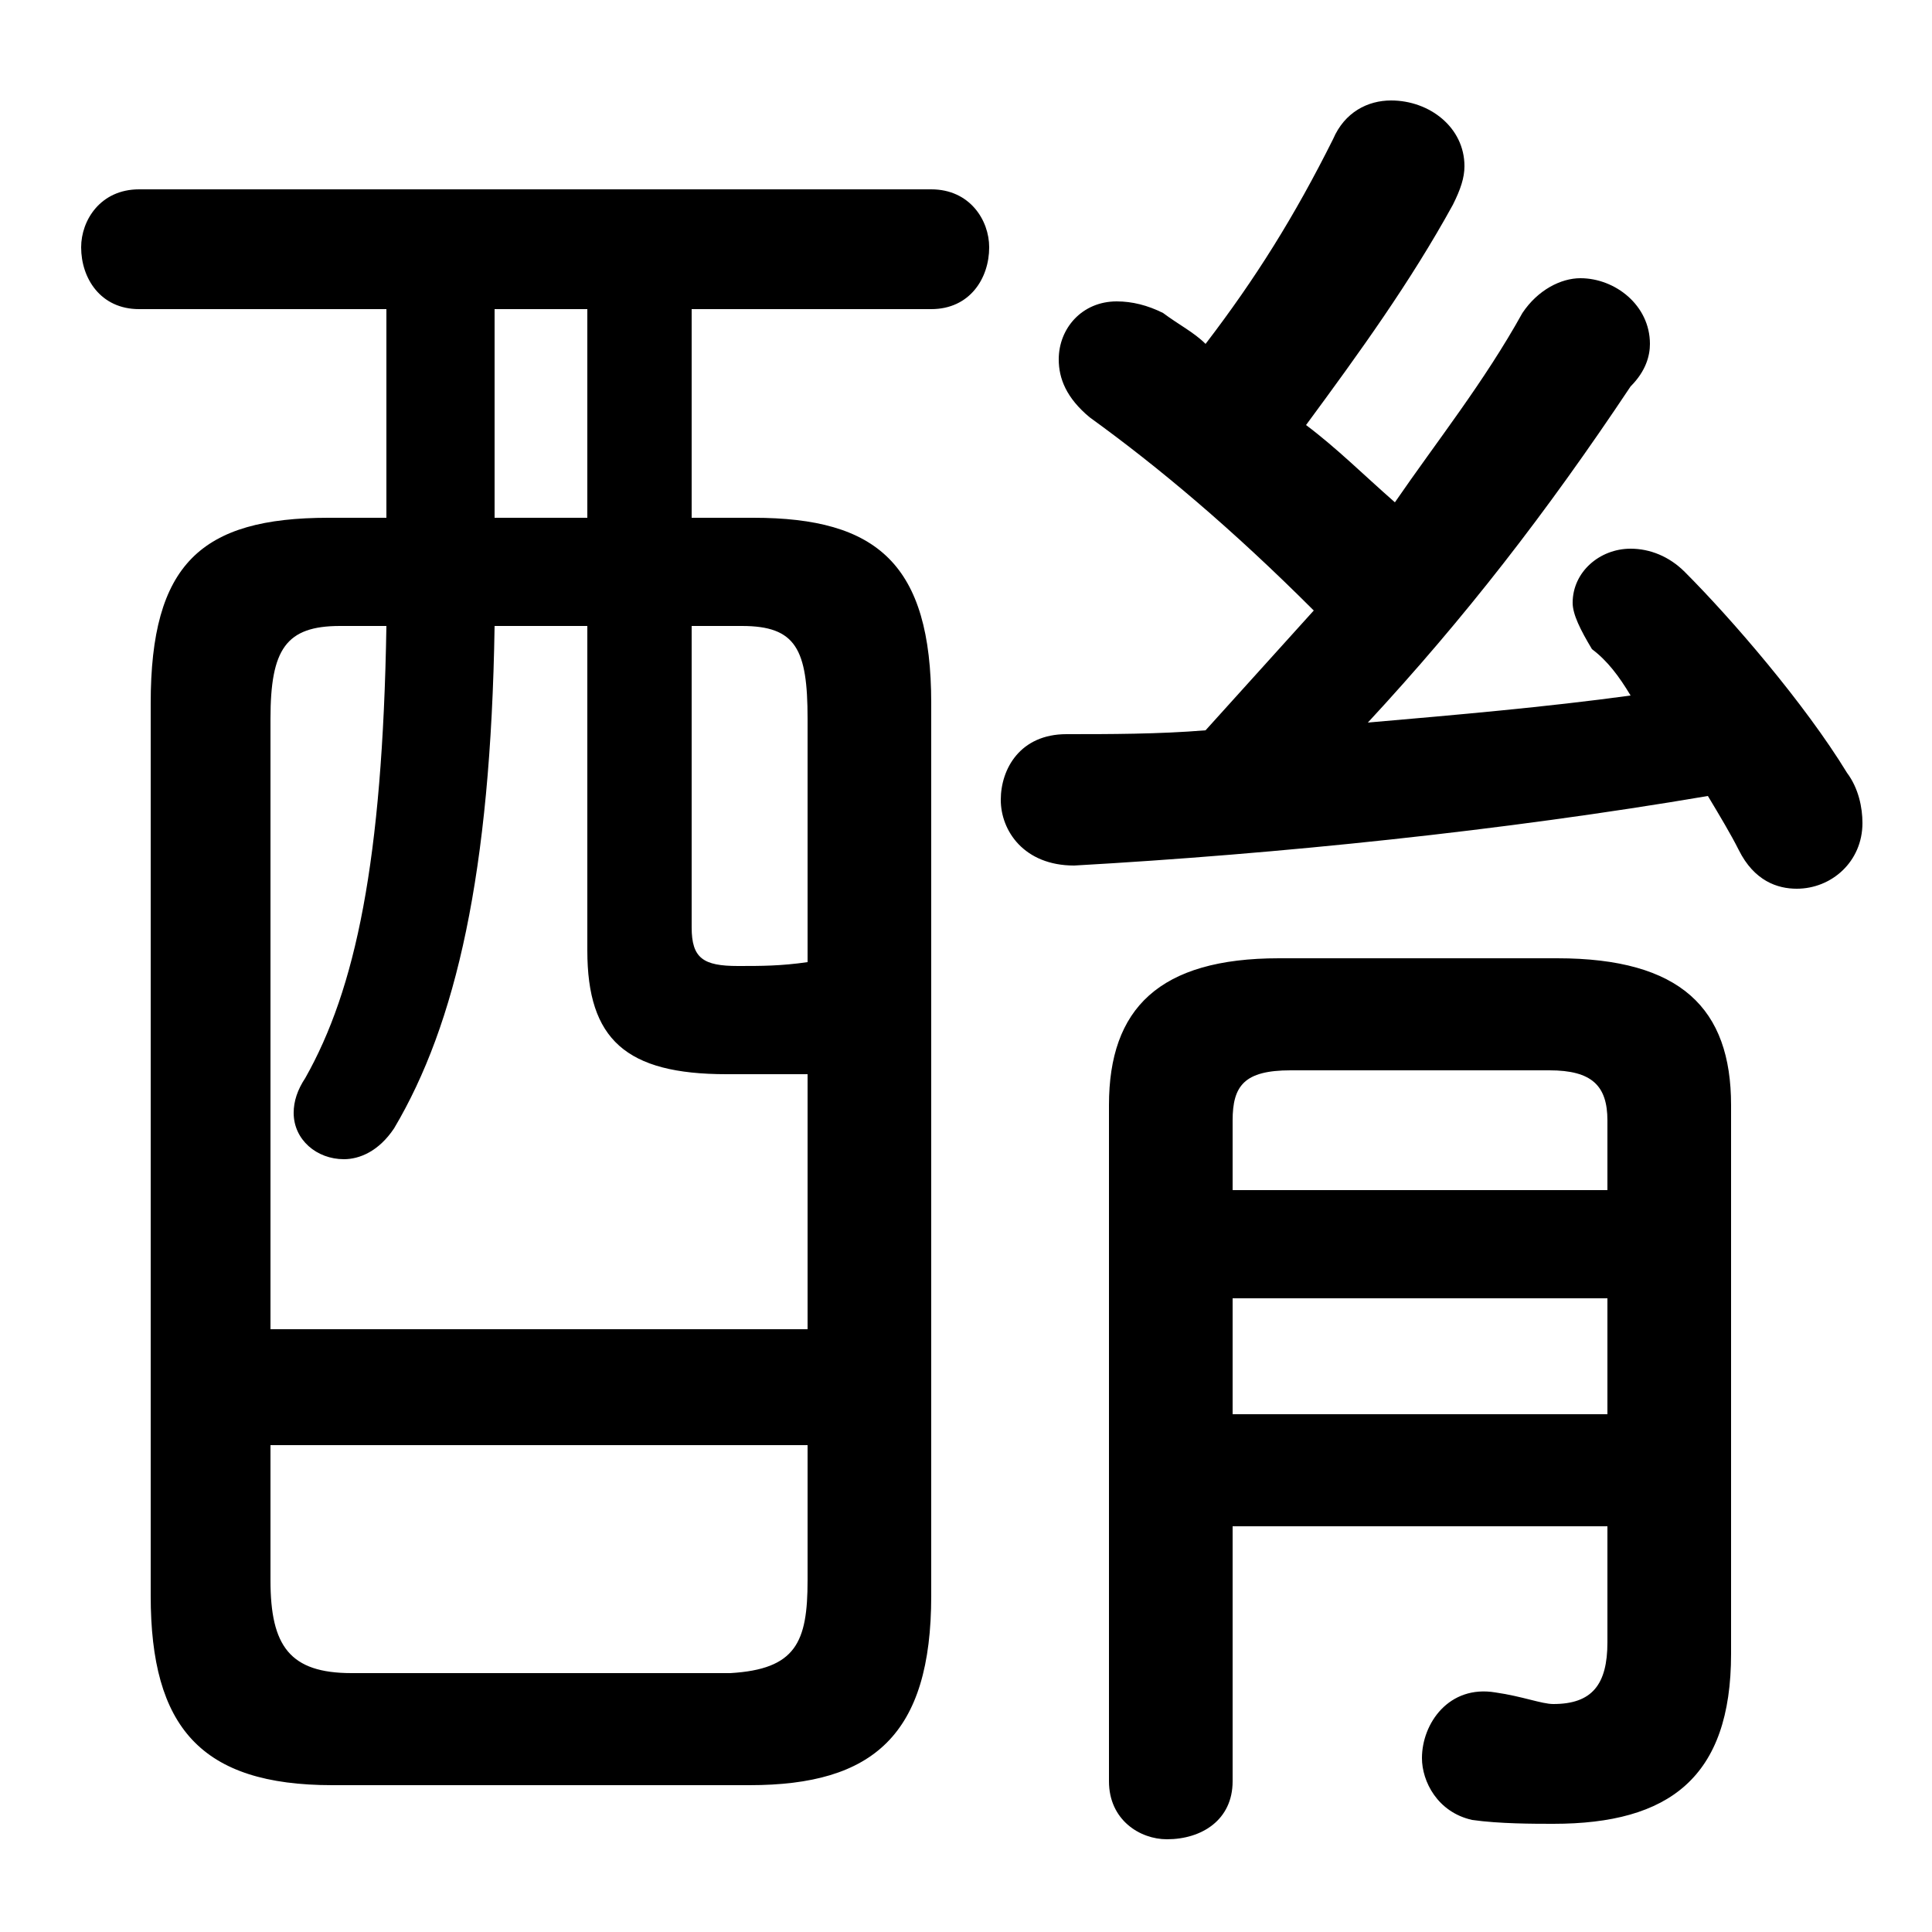 <svg xmlns="http://www.w3.org/2000/svg" viewBox="0 -44.0 50.0 50.0">
    <rect x="0" y="-44.0" width="50.0" height="50.0" fill="#808080" stroke="none"/>
    <g transform="scale(1, -1)">
        <!-- ボディの枠 -->
        <rect x="0" y="-6.0" width="50.0" height="50.0"
            stroke="white" fill="white"/>
        <!-- グリフ座標系の原点 -->
        <circle cx="0" cy="0" r="5" fill="white"/>
        <!-- グリフのアウトライン -->
        <g style="fill:black;stroke:#000000;stroke-width:0;stroke-linecap:round;stroke-linejoin:round;">
        <path d="M 34.0 28.2 C 33.1 27.2 32.1 26.1 31.2 25.1 C 30.0 25.0 28.7 25.0 27.6 25.0 C 26.4 25.0 25.9 24.1 25.9 23.3 C 25.9 22.5 26.5 21.6 27.8 21.6 C 33.1 21.9 38.9 22.5 44.2 23.4 C 44.5 22.9 44.8 22.4 45.0 22.0 C 45.4 21.2 46.0 21.0 46.5 21.0 C 47.4 21.0 48.2 21.7 48.2 22.7 C 48.2 23.1 48.1 23.6 47.8 24.0 C 46.7 25.8 44.8 28.0 43.6 29.2 C 43.2 29.6 42.7 29.8 42.2 29.8 C 41.4 29.8 40.7 29.2 40.7 28.4 C 40.7 28.1 40.9 27.7 41.2 27.2 C 41.6 26.9 41.9 26.5 42.2 26.0 C 40.0 25.7 37.7 25.5 35.4 25.3 C 37.9 28.0 40.0 30.7 42.2 34.0 C 42.6 34.4 42.7 34.8 42.7 35.1 C 42.7 36.1 41.8 36.8 40.9 36.8 C 40.4 36.8 39.8 36.5 39.4 35.9 C 38.4 34.1 37.2 32.6 36.1 31.0 C 35.3 31.7 34.6 32.4 33.8 33.0 C 35.2 34.9 36.5 36.7 37.6 38.7 C 37.8 39.1 37.9 39.4 37.9 39.7 C 37.9 40.7 37.0 41.4 36.0 41.4 C 35.4 41.4 34.8 41.1 34.5 40.4 C 33.5 38.4 32.5 36.8 31.2 35.1 C 30.9 35.4 30.5 35.6 30.1 35.9 C 29.7 36.1 29.3 36.2 28.9 36.2 C 28.0 36.2 27.4 35.5 27.4 34.7 C 27.4 34.2 27.6 33.7 28.2 33.2 C 30.0 31.9 31.9 30.3 34.0 28.2 Z M 17.9 30.6 L 17.9 36.0 L 24.1 36.0 C 25.1 36.0 25.6 36.8 25.6 37.6 C 25.6 38.3 25.1 39.1 24.1 39.1 L 3.6 39.1 C 2.6 39.1 2.1 38.3 2.1 37.6 C 2.1 36.8 2.6 36.0 3.6 36.0 L 10.0 36.0 L 10.0 30.6 L 8.5 30.6 C 5.2 30.6 3.9 29.4 3.9 25.8 L 3.9 2.7 C 3.9 -0.7 5.2 -2.2 8.6 -2.2 L 19.4 -2.2 C 22.6 -2.2 24.1 -0.9 24.1 2.7 L 24.1 25.8 C 24.1 29.4 22.7 30.6 19.5 30.6 Z M 17.9 27.8 L 19.2 27.8 C 20.6 27.8 20.9 27.2 20.9 25.4 L 20.9 19.1 C 20.2 19.0 19.7 19.0 19.1 19.0 C 18.2 19.0 17.9 19.2 17.9 20.0 Z M 20.9 9.6 L 7.0 9.6 L 7.0 25.4 C 7.0 27.2 7.4 27.8 8.8 27.8 L 10.0 27.8 C 9.9 21.7 9.2 18.4 7.9 16.1 C 7.7 15.8 7.6 15.5 7.6 15.2 C 7.6 14.5 8.2 14.0 8.9 14.0 C 9.3 14.0 9.8 14.2 10.2 14.8 C 11.8 17.5 12.7 21.4 12.8 27.8 L 15.2 27.8 L 15.2 19.4 C 15.2 17.1 16.2 16.2 18.8 16.2 C 19.5 16.2 20.2 16.2 20.9 16.2 Z M 15.2 30.6 L 12.8 30.6 L 12.8 36.0 L 15.2 36.0 Z M 9.1 0.7 C 7.5 0.7 7.0 1.4 7.0 3.1 L 7.0 6.6 L 20.9 6.6 L 20.9 3.1 C 20.9 1.5 20.6 0.8 18.9 0.7 Z M 41.6 4.5 L 41.6 1.5 C 41.6 0.4 41.2 -0.1 40.2 -0.1 C 39.9 -0.1 39.4 0.1 38.7 0.2 C 37.5 0.4 36.8 -0.6 36.8 -1.5 C 36.8 -2.1 37.2 -2.9 38.1 -3.1 C 38.8 -3.2 39.7 -3.2 40.2 -3.2 C 43.2 -3.2 44.8 -2.0 44.8 1.2 L 44.8 15.4 C 44.8 17.9 43.5 19.2 40.3 19.2 L 33.1 19.2 C 30.0 19.2 28.7 17.9 28.7 15.4 L 28.7 -2.1 C 28.7 -3.1 29.5 -3.6 30.2 -3.6 C 31.1 -3.6 31.9 -3.1 31.9 -2.1 L 31.9 4.5 Z M 41.6 13.2 L 31.9 13.2 L 31.9 15.0 C 31.9 15.9 32.2 16.3 33.4 16.3 L 40.1 16.3 C 41.2 16.3 41.6 15.9 41.6 15.0 Z M 41.6 10.4 L 41.6 7.4 L 31.9 7.4 L 31.9 10.4 Z"/>
    </g>
    </g>
</svg>
